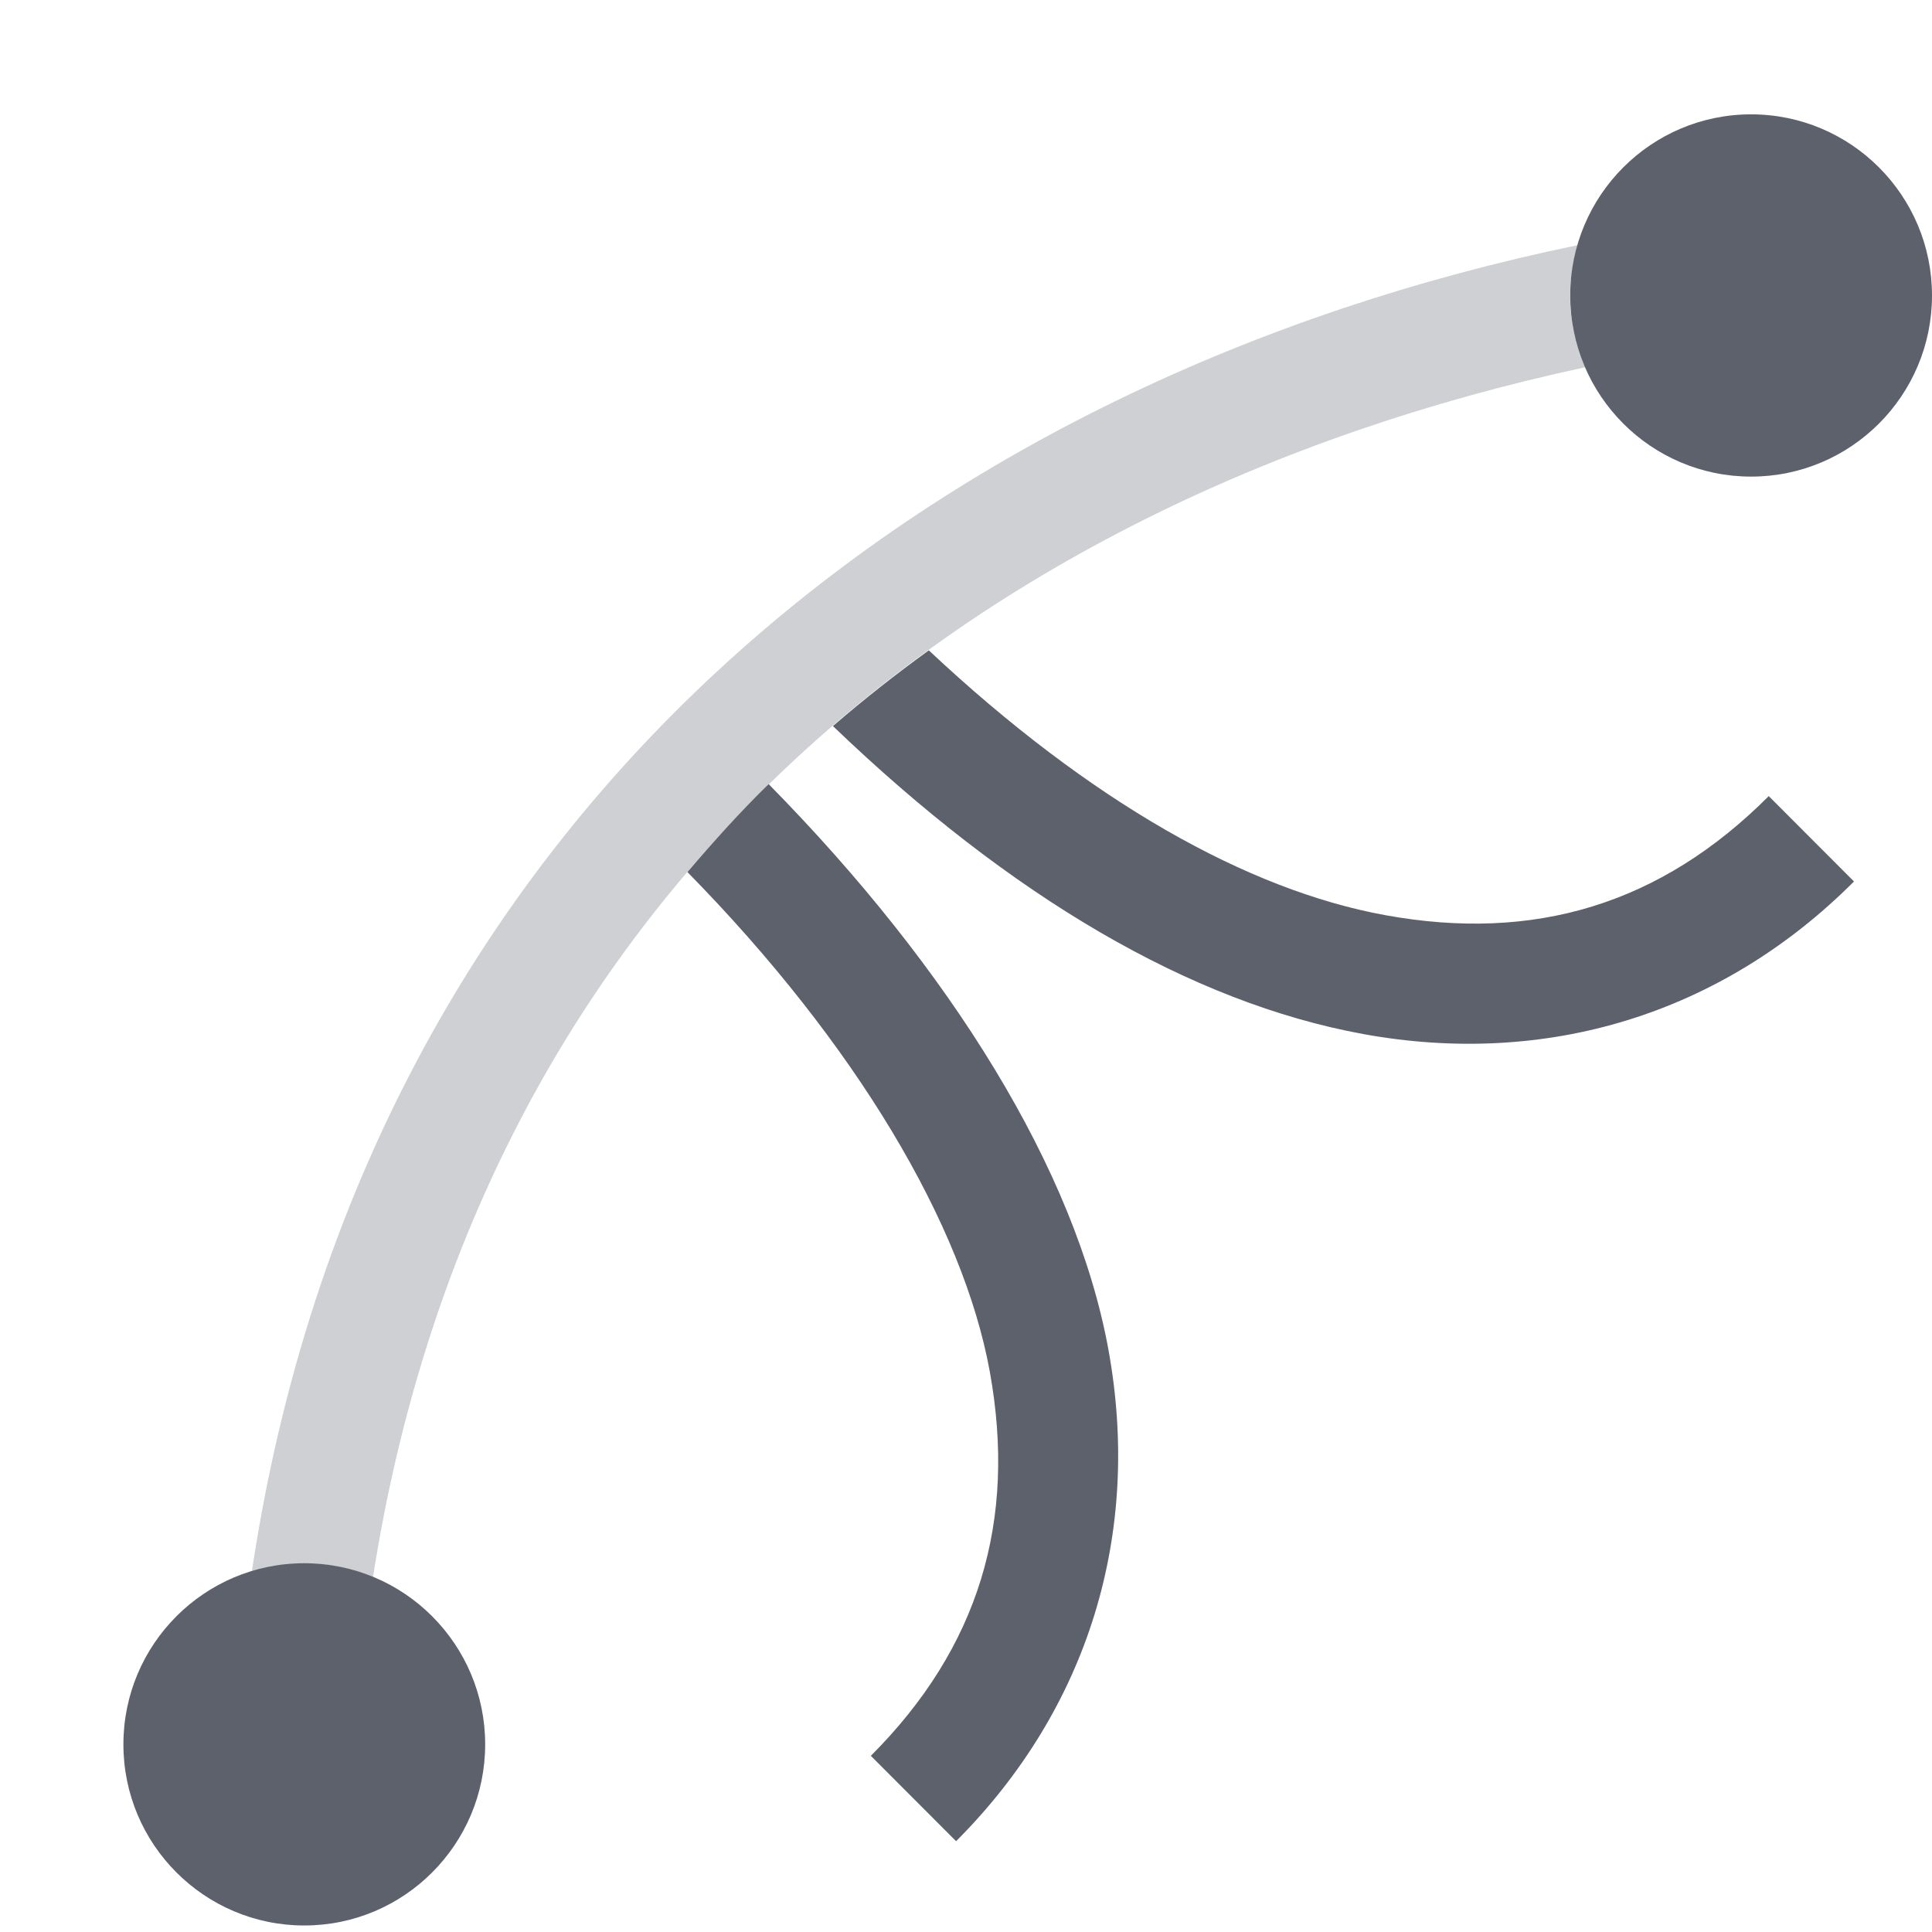 <?xml version="1.0" encoding="UTF-8" standalone="no"?>
<svg id="svg6394" xmlns:rdf="http://www.w3.org/1999/02/22-rdf-syntax-ns#" xmlns="http://www.w3.org/2000/svg" xmlns:osb="http://www.openswatchbook.org/uri/2009/osb" height="16" width="16" version="1.1" xmlns:cc="http://creativecommons.org/ns#" viewBox="0 0 16 16" xmlns:dc="http://purl.org/dc/elements/1.1/">
 <path id="circle7571" opacity="1" fill="#5c616c" d="m14.502 0.947c-0.827 0-1.498 0.672-1.498 1.5s0.671 1.5 1.498 1.5c0.827 0 1.498-0.672 1.498-1.5s-0.671-1.5-1.498-1.5zm-6.81 4.439c-0.274 0.198-0.538 0.406-0.794 0.627 1.47 1.411 2.959 2.289 4.394 2.551 1.512 0.275 2.961-0.161 4.062-1.264l-0.706-0.707c-0.895 0.897-1.942 1.211-3.176 0.986-1.141-0.208-2.445-0.941-3.78-2.193zm-1.326 1.107c-0.236 0.231-0.457 0.476-0.673 0.729 1.4 1.426 2.284 2.925 2.504 4.137 0.224 1.236-0.089 2.285-0.985 3.182l0.706 0.707c1.101-1.103 1.537-2.554 1.262-4.068-0.27-1.489-1.309-3.157-2.814-4.686zm-3.846 6.453c-0.827 0-1.498 0.672-1.498 1.5s0.671 1.5 1.498 1.5c0.827 0 1.498-0.672 1.498-1.5s-0.671-1.5-1.498-1.5z"/>
 <path id="path4813" opacity="0.3" fill="#5c616c" style="fill-rendering:auto;text-decoration-fill:#5c616c;fill:#5c616c;isolation:auto;mix-blend-mode:normal;shape-rendering:auto;solid-fill:#5c616c;block-progression:tb;text-decoration-line:none;text-decoration-style:solid;image-rendering:auto;white-space:normal;text-indent:0;text-transform:none" d="m13.071 2.029c-5.327 1.101-10.039 4.66-10.986 10.99 0.138-0.042 0.283-0.072 0.435-0.072 0.202 0 0.394 0.041 0.569 0.113 0.429-2.732 1.589-4.881 3.216-6.5 0.021-0.021 0.039-0.046 0.06-0.066 0.001 0.001 0.001 0.001 0.002 0.002 1.812-1.774 4.185-2.901 6.759-3.454-0.078-0.182-0.123-0.383-0.123-0.594 0-0.146 0.027-0.285 0.066-0.418z"/>
</svg>

